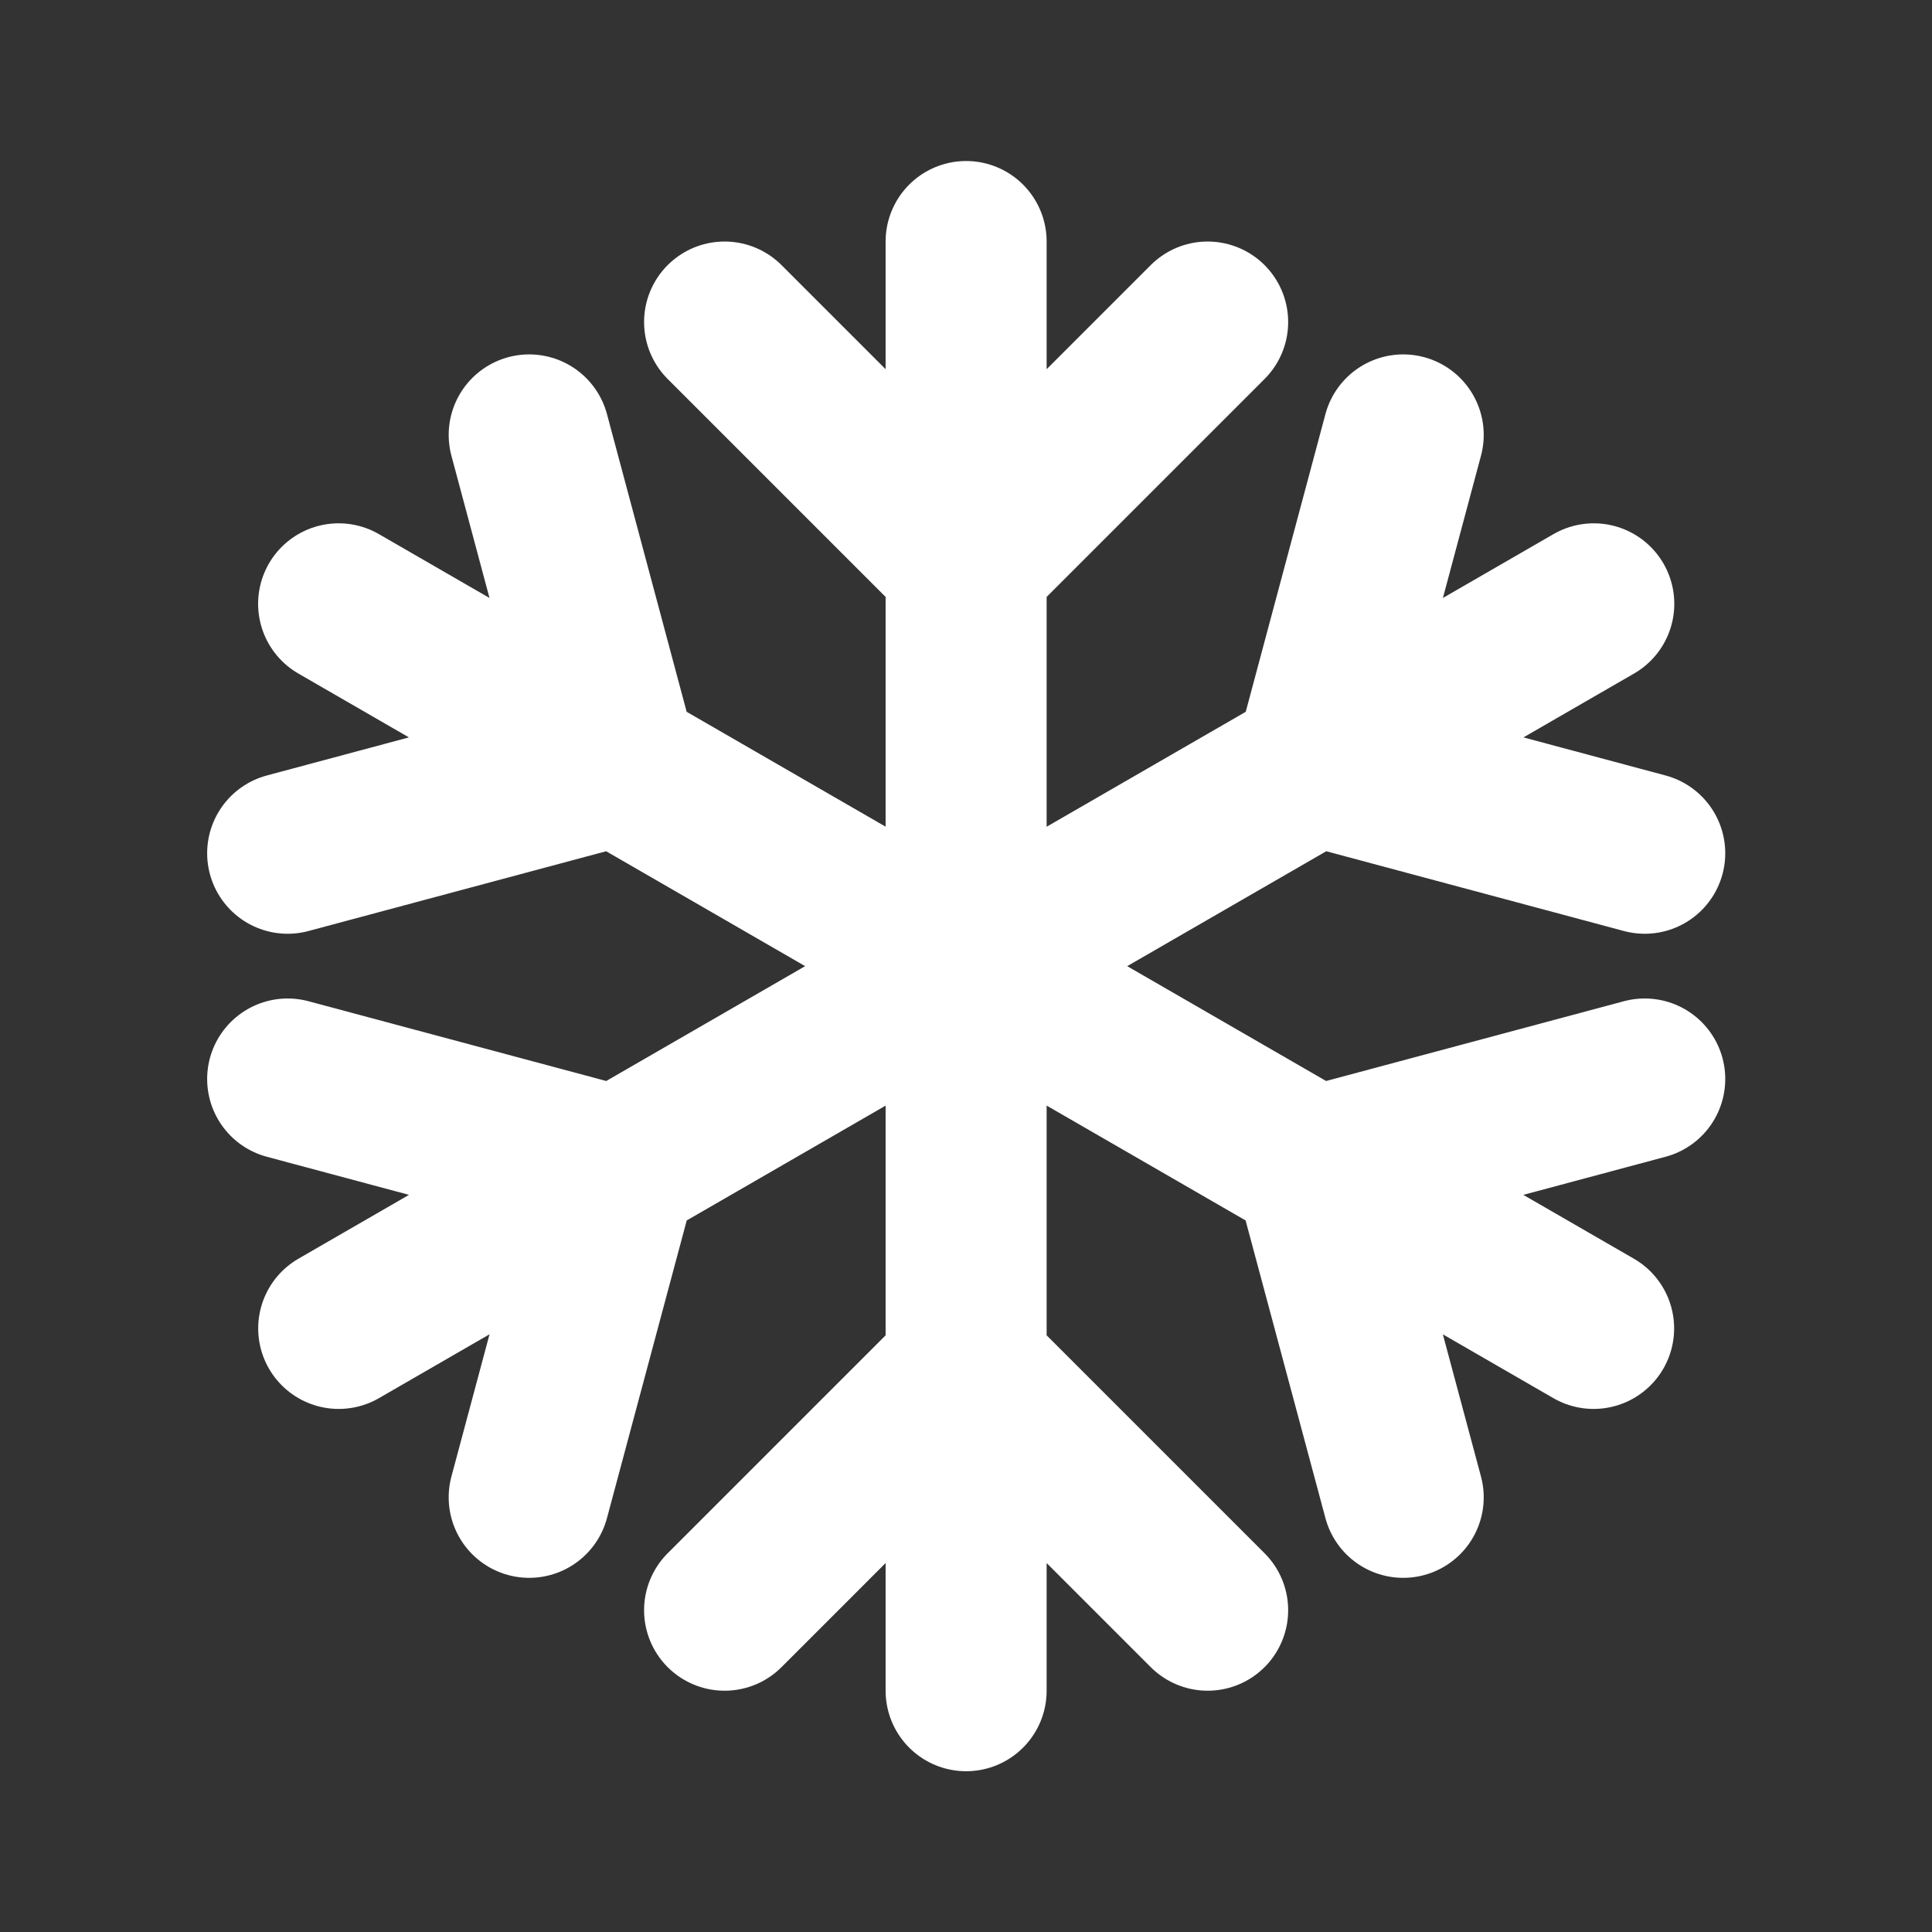 <svg xmlns="http://www.w3.org/2000/svg" xmlns:xlink="http://www.w3.org/1999/xlink" width="64px" height="64px" viewBox="0 0 64 64" version="1.1">
<rect x="0" y="0" width="64" height="64" fill="#333333" stroke="none"/>
<g id="surface1">
<path style="fill:#ffffff;stroke-width:2;stroke-linecap:round;stroke-linejoin:round;stroke:#ffffff;stroke-opacity:1;stroke-miterlimit:4;" d="M 12 3 L 12 7 M 12 7 L 12 17 M 12 7 L 9 4 M 12 7 L 15 4 M 12 17 L 12 21 M 12 17 L 9 20 M 12 17 L 15 20 M 4.206 7.5 L 7.67 9.5 M 7.67 9.5 L 16.33 14.5 M 7.67 9.5 L 3.573 10.598 M 7.67 9.5 L 6.573 5.402 M 16.33 14.5 L 19.794 16.5 M 16.33 14.5 L 17.429 18.598 M 16.33 14.5 L 20.429 13.402 M 4.207 16.5 L 7.671 14.5 M 7.671 14.5 L 16.332 9.5 M 7.671 14.5 L 3.573 13.402 M 7.671 14.5 L 6.573 18.598 M 16.332 9.5 L 19.796 7.5 M 16.332 9.5 L 17.429 5.402 M 16.332 9.5 L 20.429 10.598 " transform="matrix(2.667,0,0,2.667,0,0)"/>
</g>
</svg>